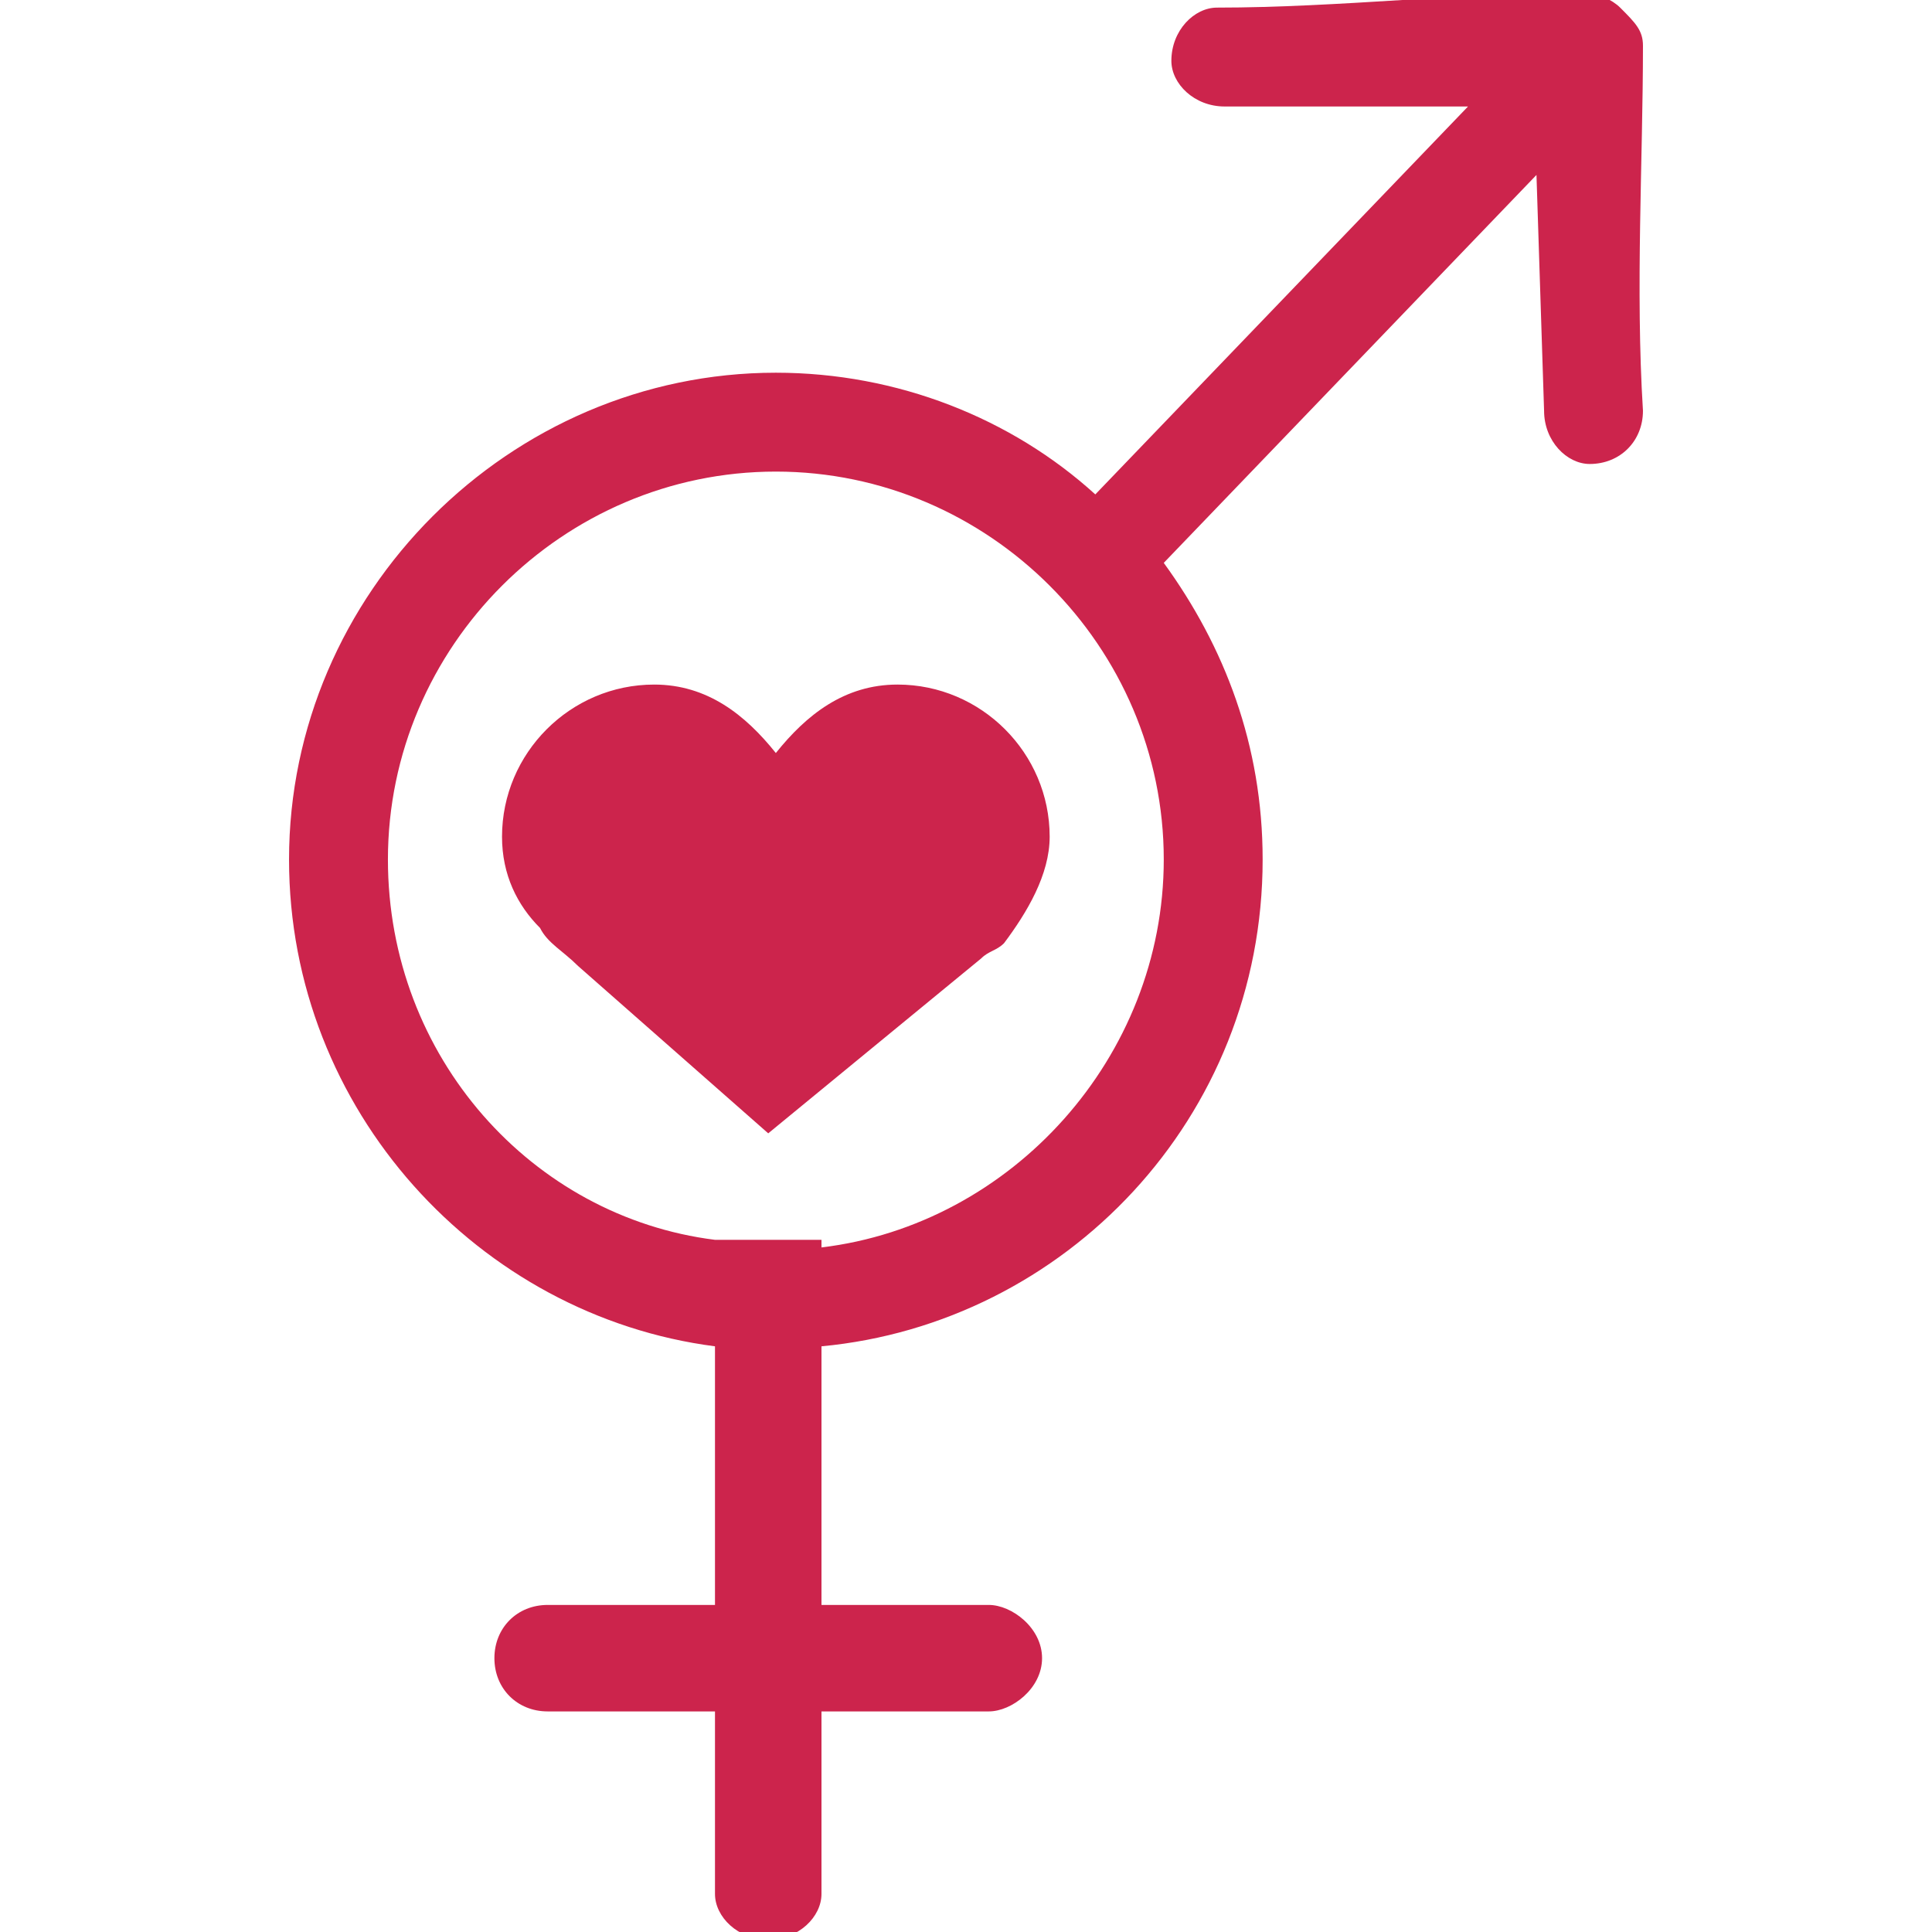 <?xml version="1.0" encoding="UTF-8"?>
<!DOCTYPE svg PUBLIC "-//W3C//DTD SVG 1.1//EN" "http://www.w3.org/Graphics/SVG/1.1/DTD/svg11.dtd">
<!-- Creator: CorelDRAW X6 -->
<svg xmlns="http://www.w3.org/2000/svg" xml:space="preserve" width="2.54mm" height="2.54mm" version="1.1" style="shape-rendering:geometricPrecision; text-rendering:geometricPrecision; image-rendering:optimizeQuality; fill-rule:evenodd; clip-rule:evenodd"
viewBox="0 0 254 254"
 xmlns:xlink="http://www.w3.org/1999/xlink">
 <defs>
  <style type="text/css">
   <![CDATA[
    .fil0 {fill:#CC244C}
   ]]>
  </style>
 </defs>
 <g id="Слой_x0020_1">
  <path class="fil0" d="M102 49c16,0 31,6 42,16l49 -51 -32 0c-4,0 -7,-3 -7,-6l0 0c0,-4 3,-7 6,-7 16,0 33,-2 48,-2l0 0c2,0 4,1 5,2 2,2 3,3 3,5l0 0c0,15 -1,32 0,48 0,4 -3,7 -7,7l0 0c-3,0 -6,-3 -6,-7l-1 -31 -49 51c8,11 13,24 13,39 0,34 -26,61 -58,64l0 34 3 0 19 0c3,0 7,3 7,7l0 0c0,4 -4,7 -7,7l-19 0 -3 0 0 24c0,3 -3,6 -7,6l0 0c-4,0 -7,-3 -7,-6l0 -24 -3 0 -19 0c-4,0 -7,-3 -7,-7l0 0c0,-4 3,-7 7,-7l19 0 3 0 0 -34c-31,-4 -56,-31 -56,-64 0,-35 29,-64 64,-64zm-16 41c7,0 12,4 16,9 4,-5 9,-9 16,-9 11,0 20,9 20,20 0,5 -3,10 -6,14 -1,1 -2,1 -3,2l-28 23 -25 -22c-2,-2 -4,-3 -5,-5l0 0c-3,-3 -5,-7 -5,-12 0,-11 9,-20 20,-20zm8 73l14 0 0 1c25,-3 45,-25 45,-51 0,-28 -23,-51 -51,-51 -28,0 -51,23 -51,51 0,26 19,47 43,50z"/>
 </g>
</svg>
